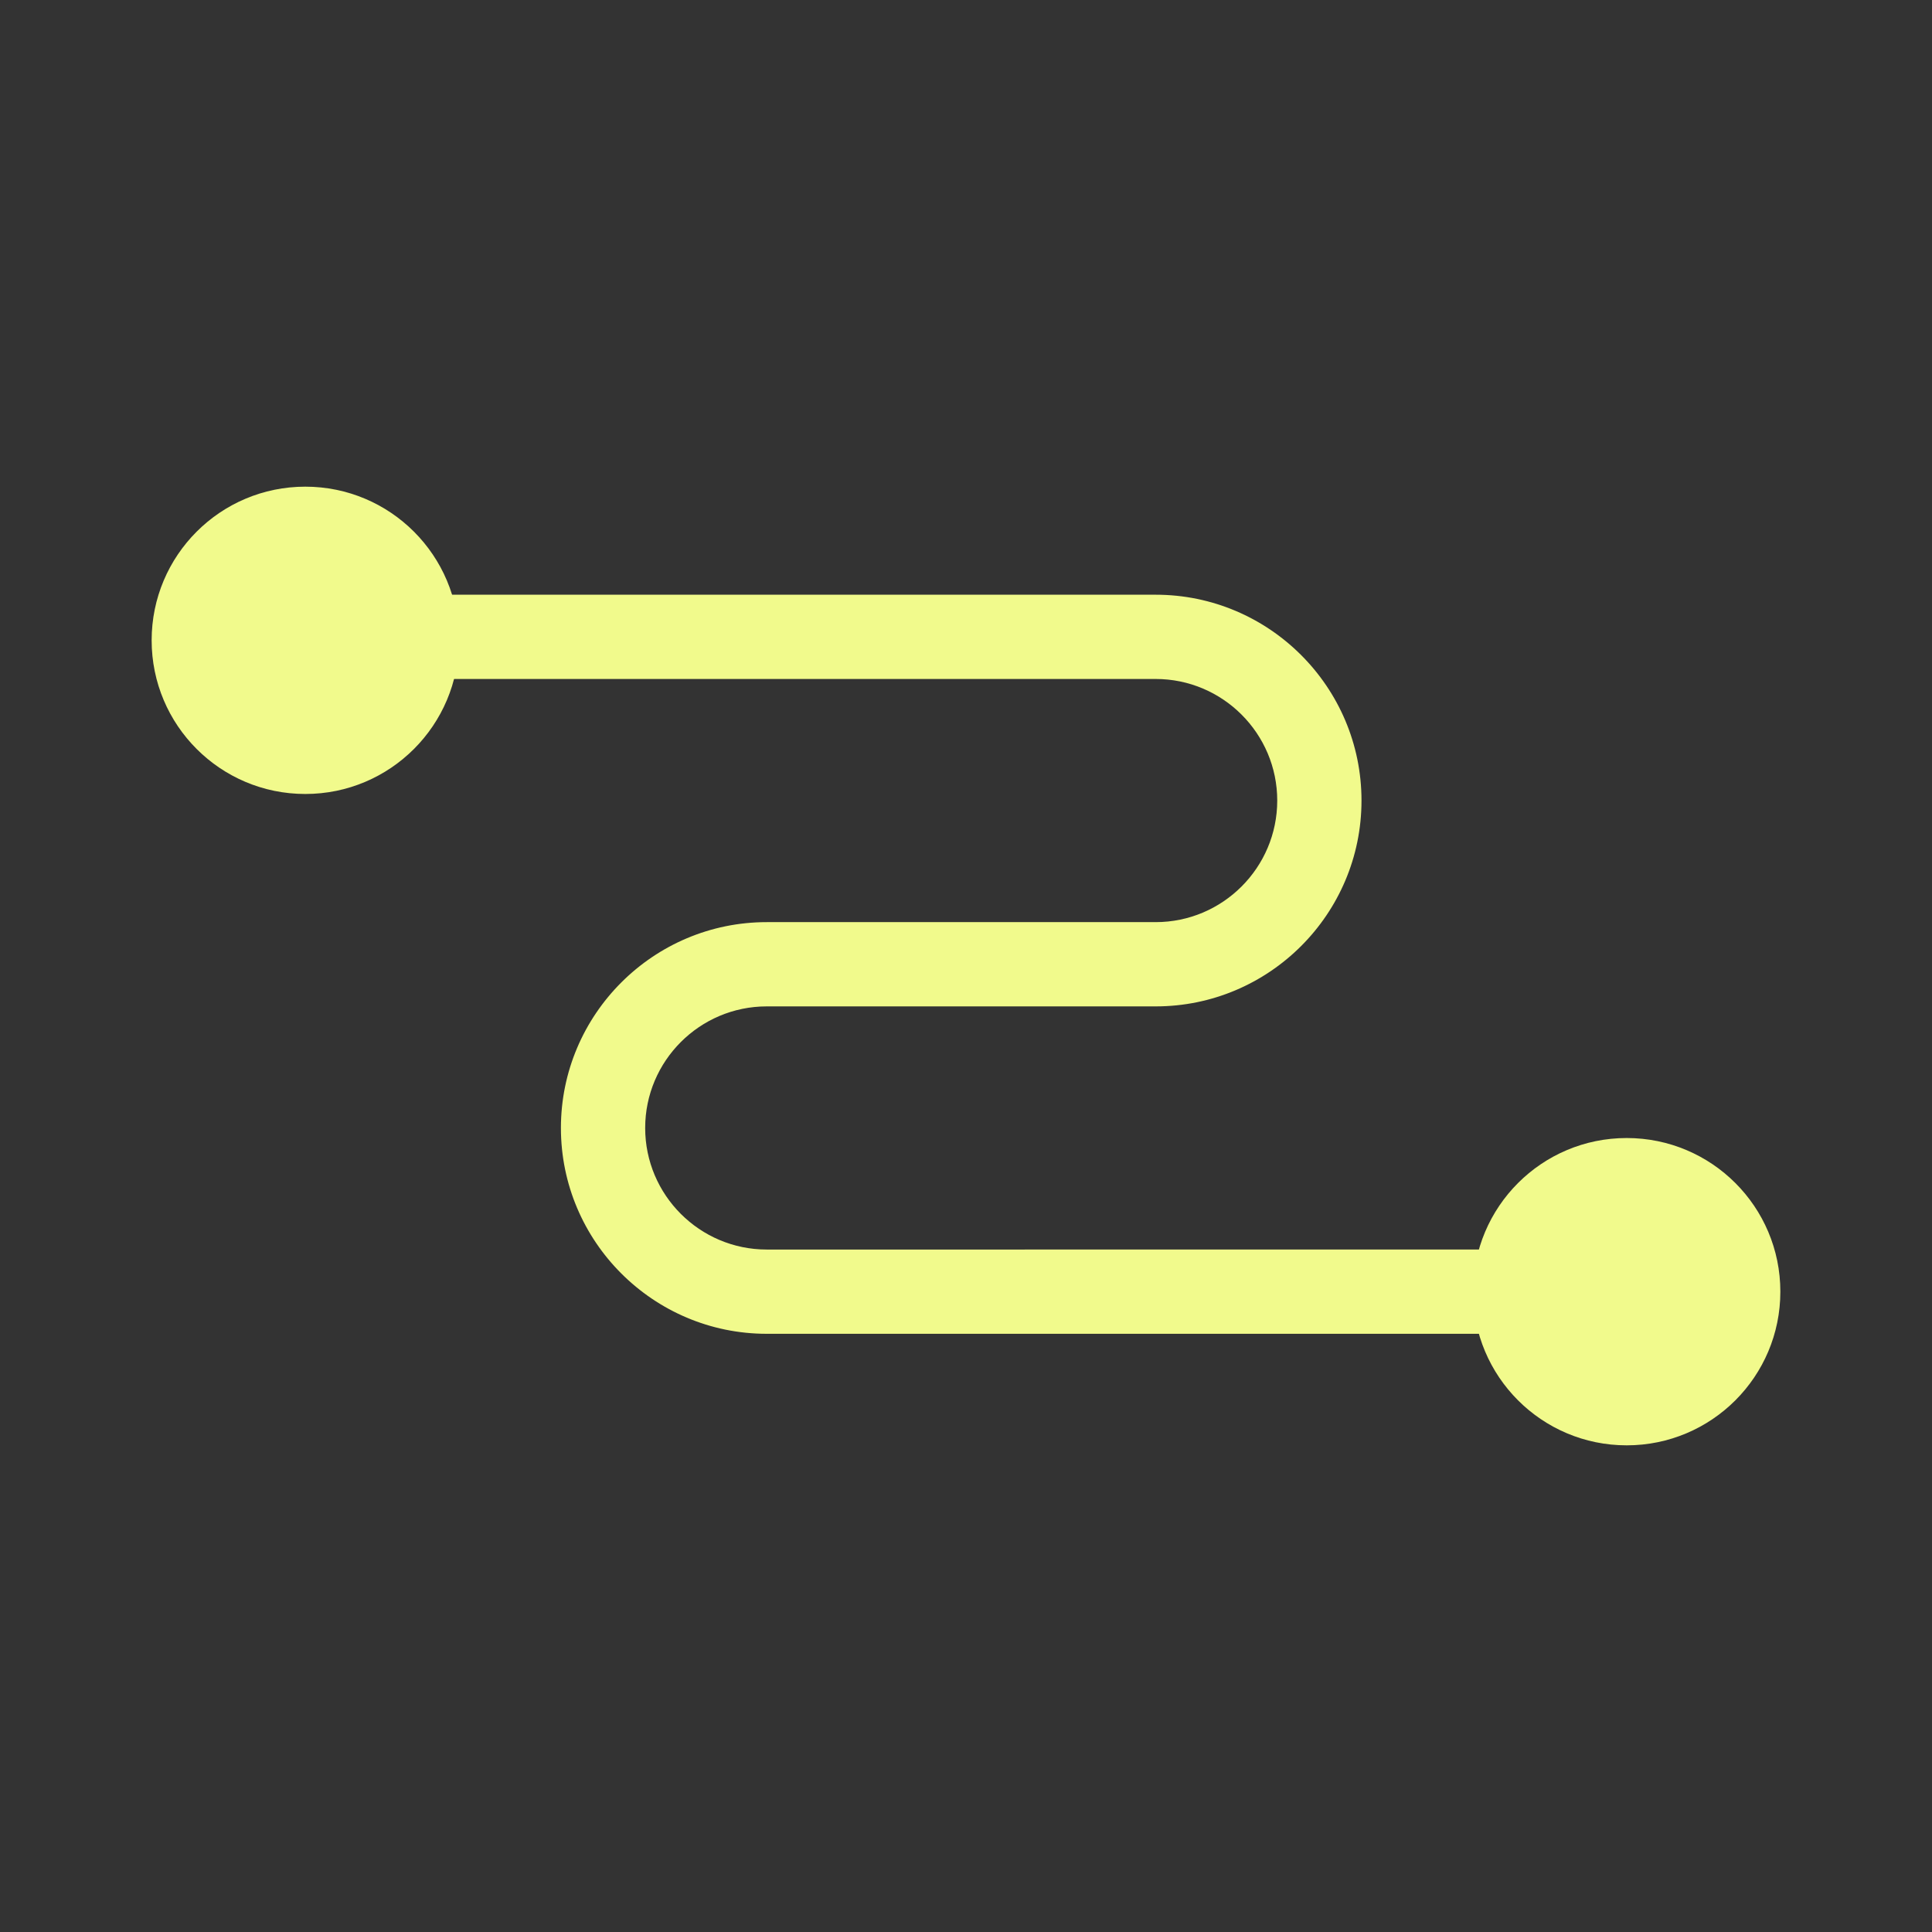 <svg viewBox="0 0 600 600"><rect x="0" y="0" width="600" height="600" fill="#333333" stroke="none"/><g fill="#f1fa8c"><path d="M142.536 198.858c0 26.36-21.368 47.72-47.72 47.72-26.36 0-47.722-21.36-47.722-47.72s21.36-47.72 47.72-47.72c26.355 0 47.722 21.36 47.722 47.72"/><path d="M505.18 414.225H238.124c-35.25 0-63.926-28.674-63.926-63.923s28.678-63.926 63.926-63.926h120.78c20.816 0 37.753-16.938 37.753-37.756s-16.938-37.756-37.753-37.756H94.81c-7.227 0-13.086-5.86-13.086-13.085 0-7.227 5.86-13.086 13.085-13.086h264.093c35.25 0 63.923 28.678 63.923 63.926s-28.674 63.923-63.923 63.923h-120.78c-20.82 0-37.756 16.938-37.756 37.76 0 20.816 16.938 37.753 37.756 37.753H505.18c7.227 0 13.086 5.86 13.086 13.085 0 7.226-5.858 13.085-13.085 13.085z"/><path d="M457.464 401.142c0-26.36 21.36-47.72 47.72-47.72s47.72 21.36 47.72 47.72-21.36 47.72-47.72 47.72-47.72-21.36-47.72-47.72"/></g></svg>
